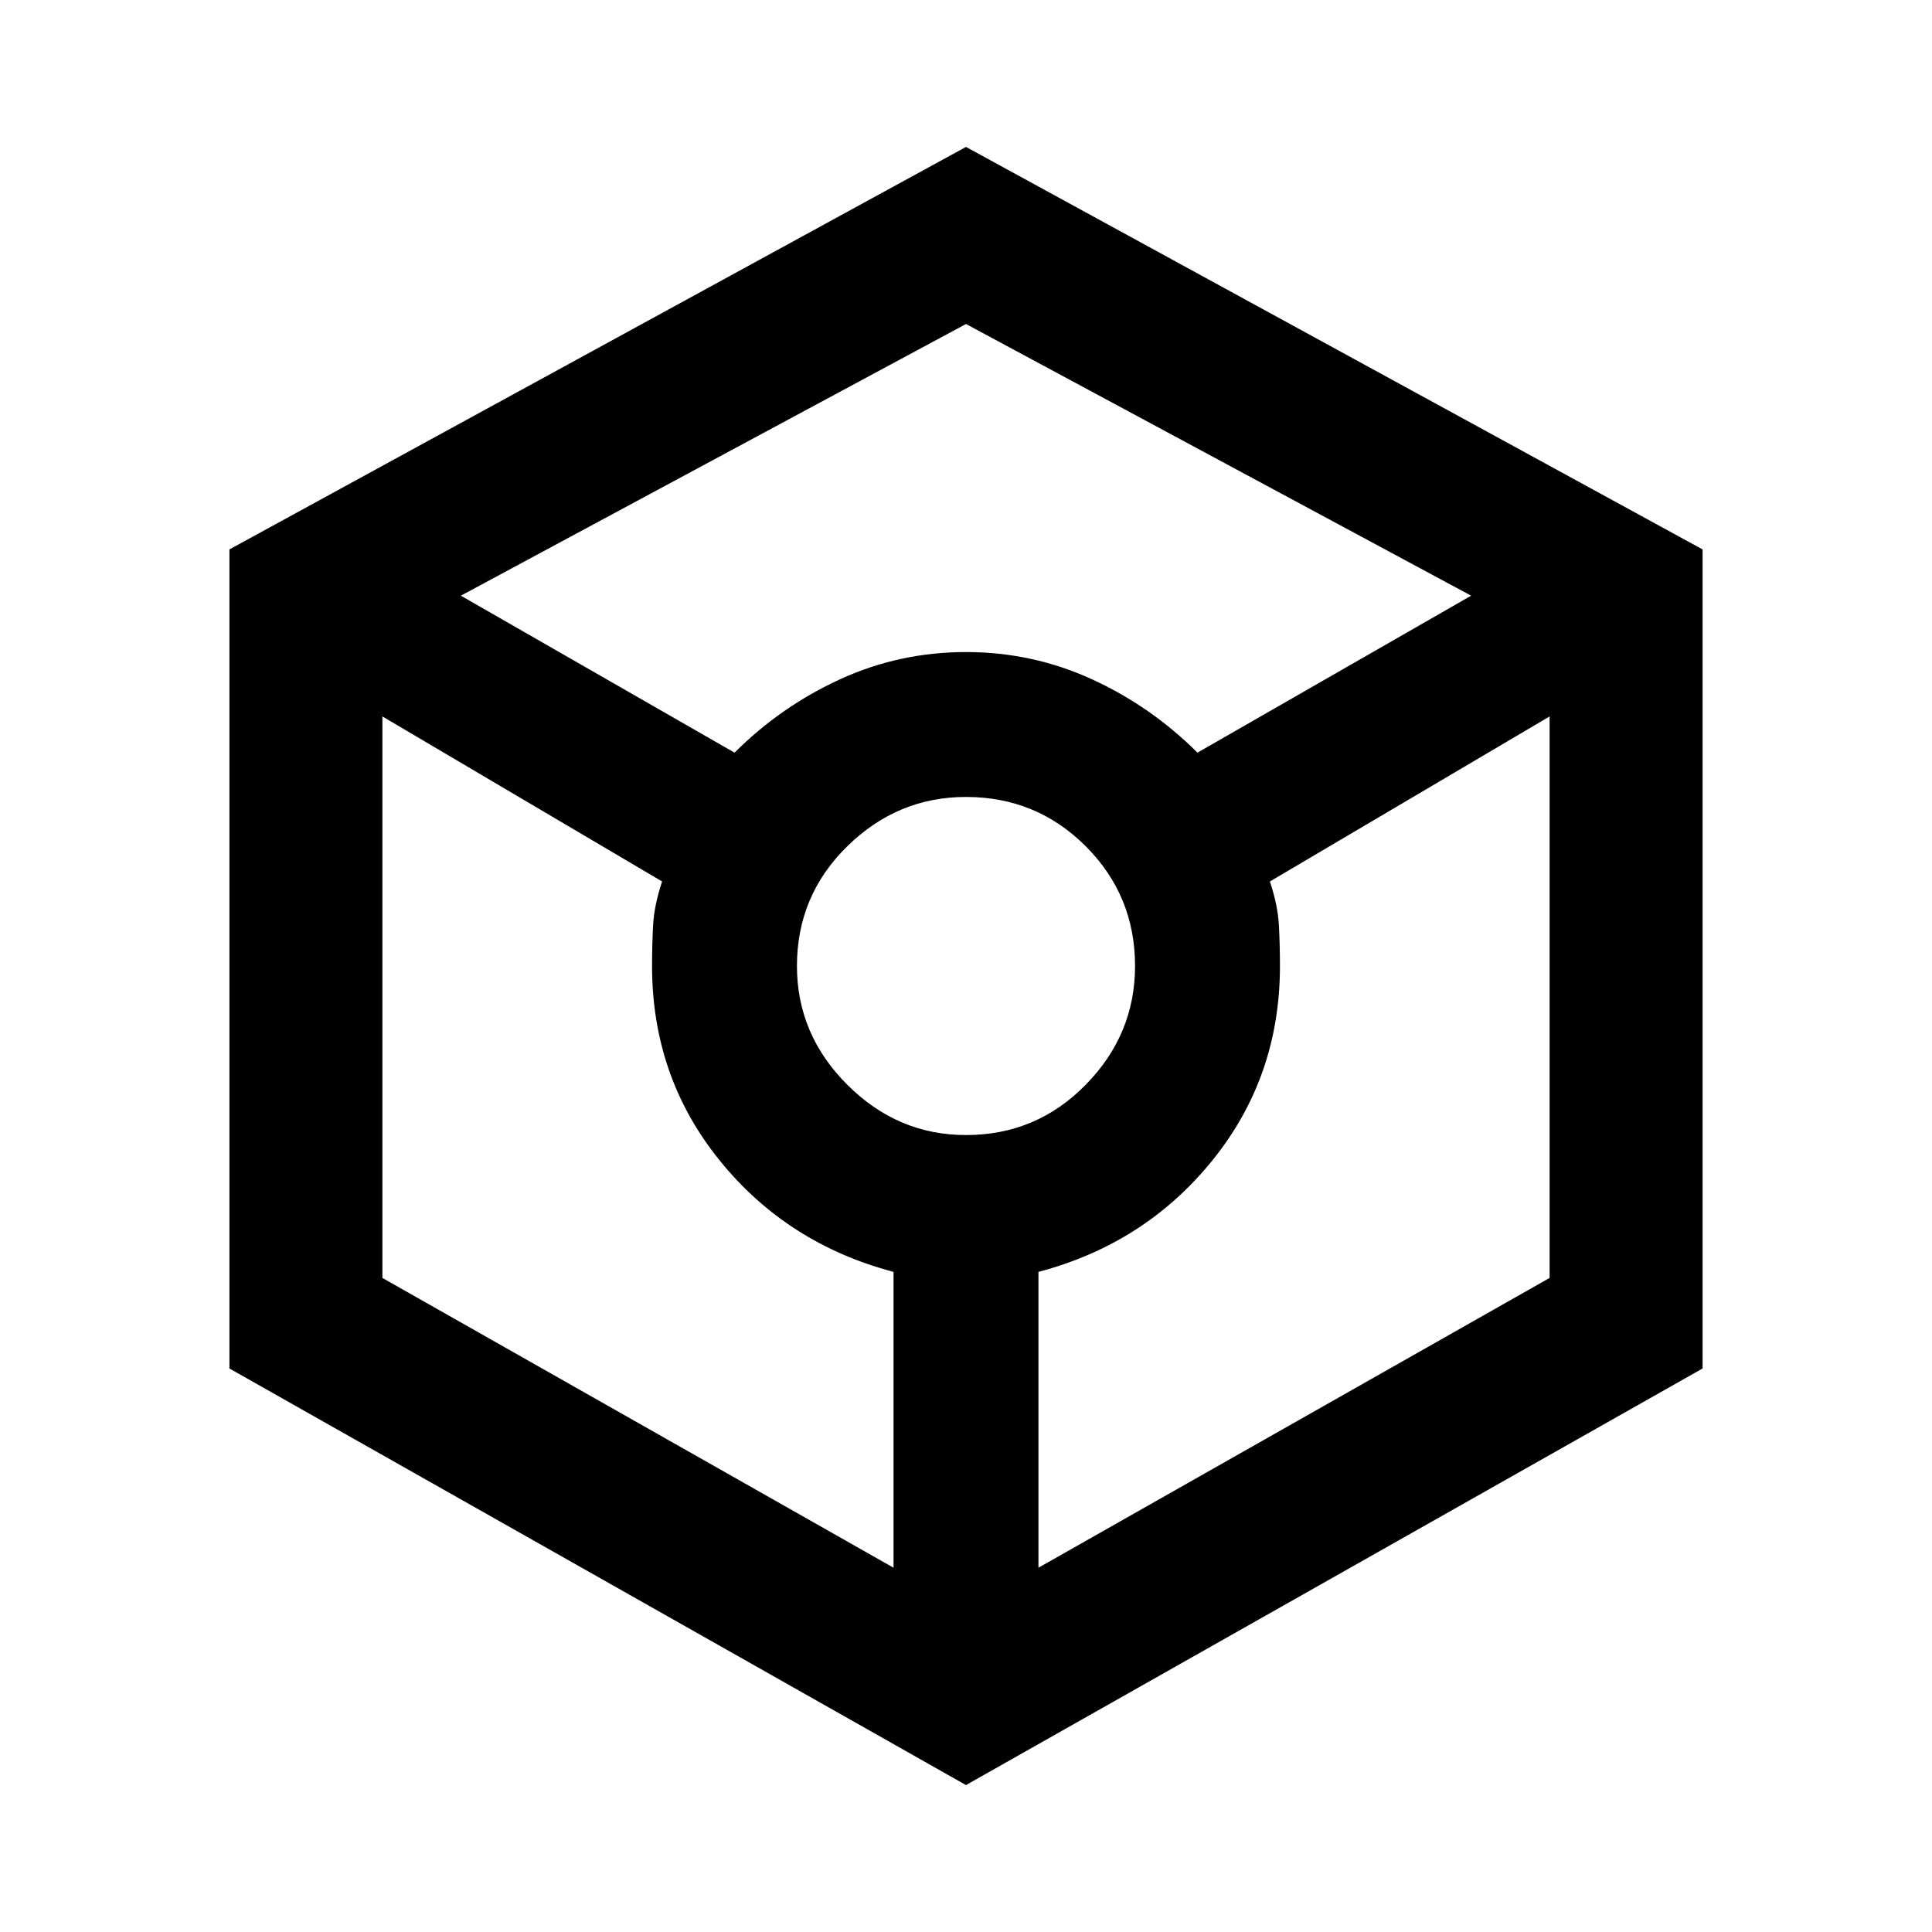 <svg xmlns="http://www.w3.org/2000/svg" height="40" width="40"><path d="M20 36.958 4.75 28.333V11.375L20 3.042l15.25 8.333v16.958Zm-4.792-21.375q.959-.958 2.188-1.521Q18.625 13.5 20 13.5t2.604.562q1.229.563 2.188 1.521l5.666-3.25L20 6.708 9.542 12.333ZM18.5 32.458v-6.125q-2.208-.583-3.604-2.312Q13.5 22.292 13.5 20q0-.417.021-.833.021-.417.187-.917l-5.791-3.417v11.625ZM20 23.5q1.458 0 2.479-1.042Q23.5 21.417 23.5 20q0-1.458-1.021-2.479Q21.458 16.5 20 16.5q-1.417 0-2.458 1.021Q16.5 18.542 16.5 20q0 1.417 1.042 2.458Q18.583 23.5 20 23.5Zm1.5 8.958 10.583-6V14.833l-5.791 3.417q.166.5.187.917.021.416.021.833 0 2.292-1.396 4.021T21.5 26.333Z"/></svg>